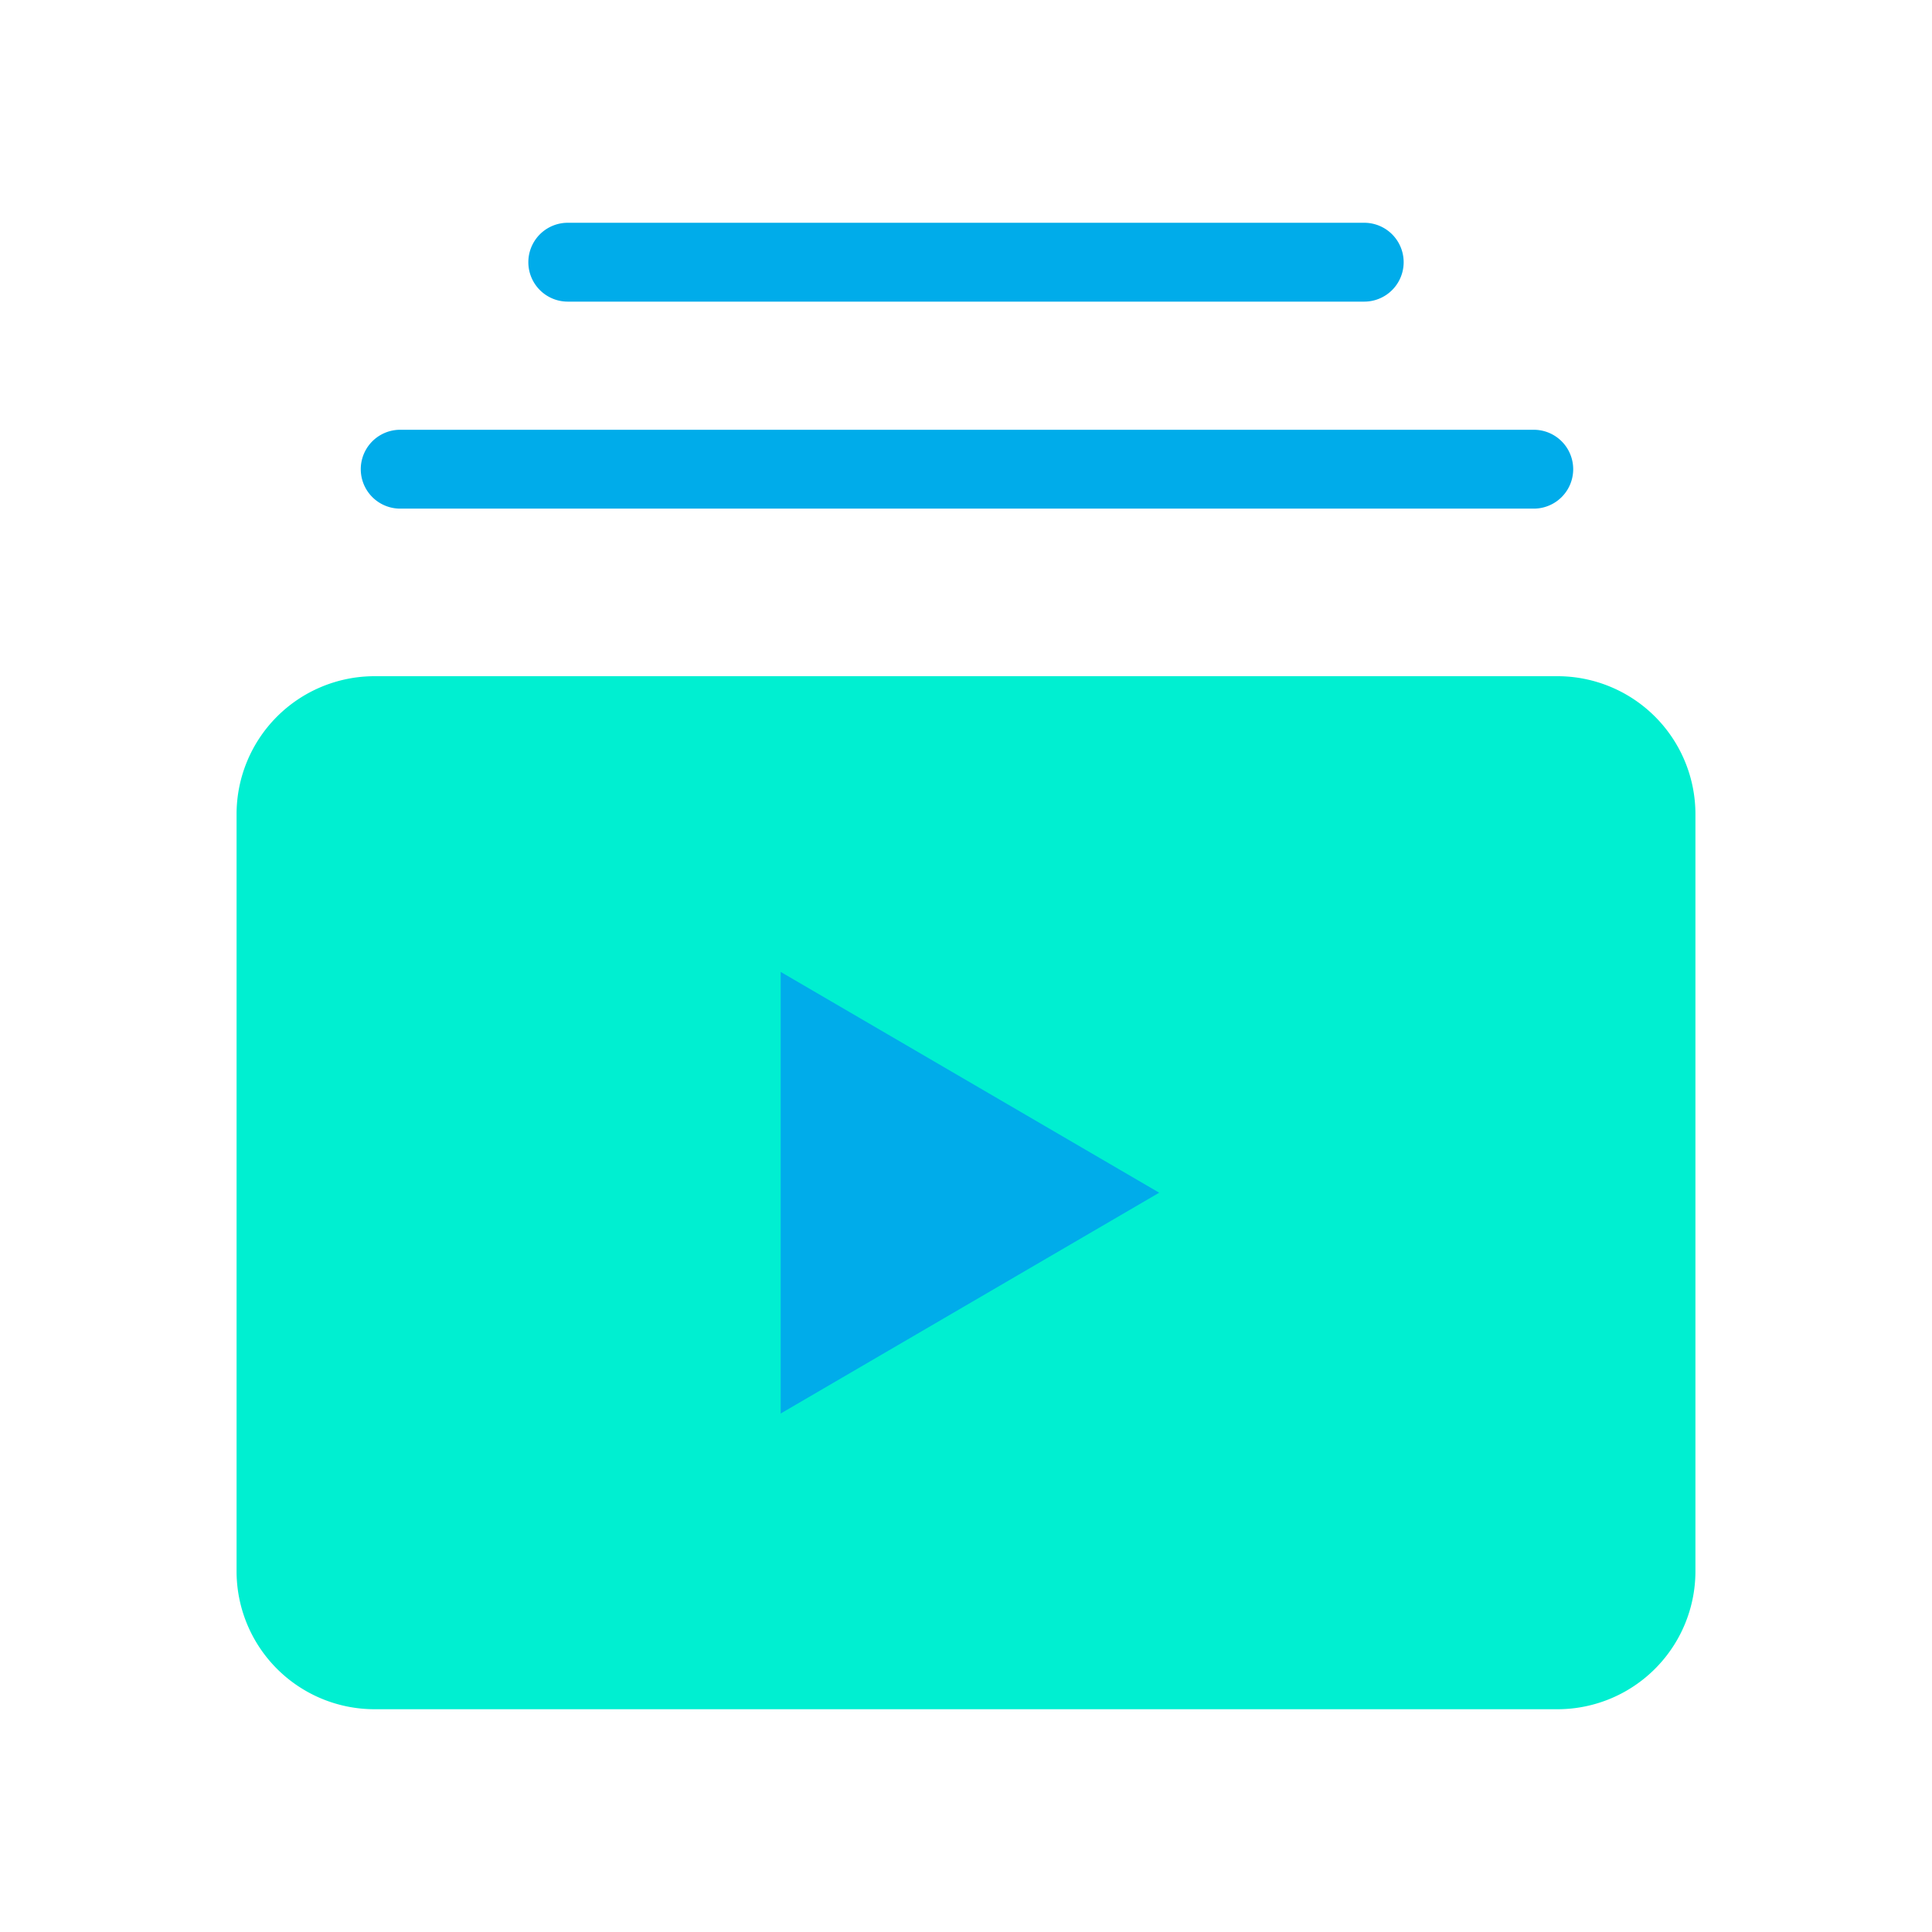 <svg xmlns="http://www.w3.org/2000/svg" data-name="Layer 1" viewBox="0 0 98 98"><g data-name="&lt;Group&gt;"><g data-name="&lt;Group&gt;"><path fill="#00efd1" d="M86,41.3V79.7a7,7,0,0,1-7,7H19a7,7,0,0,1-7-7V41.3a7,7,0,0,1,7-7H79A7,7,0,0,1,86,41.3Z" data-name="&lt;Group&gt;"/><path fill="#00acea" d="M77.8 25.8H20.3a2 2 0 0 1 0-4H77.8a2 2 0 0 1 0 4zM69.2 15.3H28.8a2 2 0 0 1 0-4H69.2a2 2 0 0 1 0 4z" data-name="&lt;Group&gt;"/></g><polygon fill="#00acea" points="58.8 60.5 39.6 71.7 39.6 49.3 58.8 60.5" data-name="&lt;Group&gt;"/></g></svg>